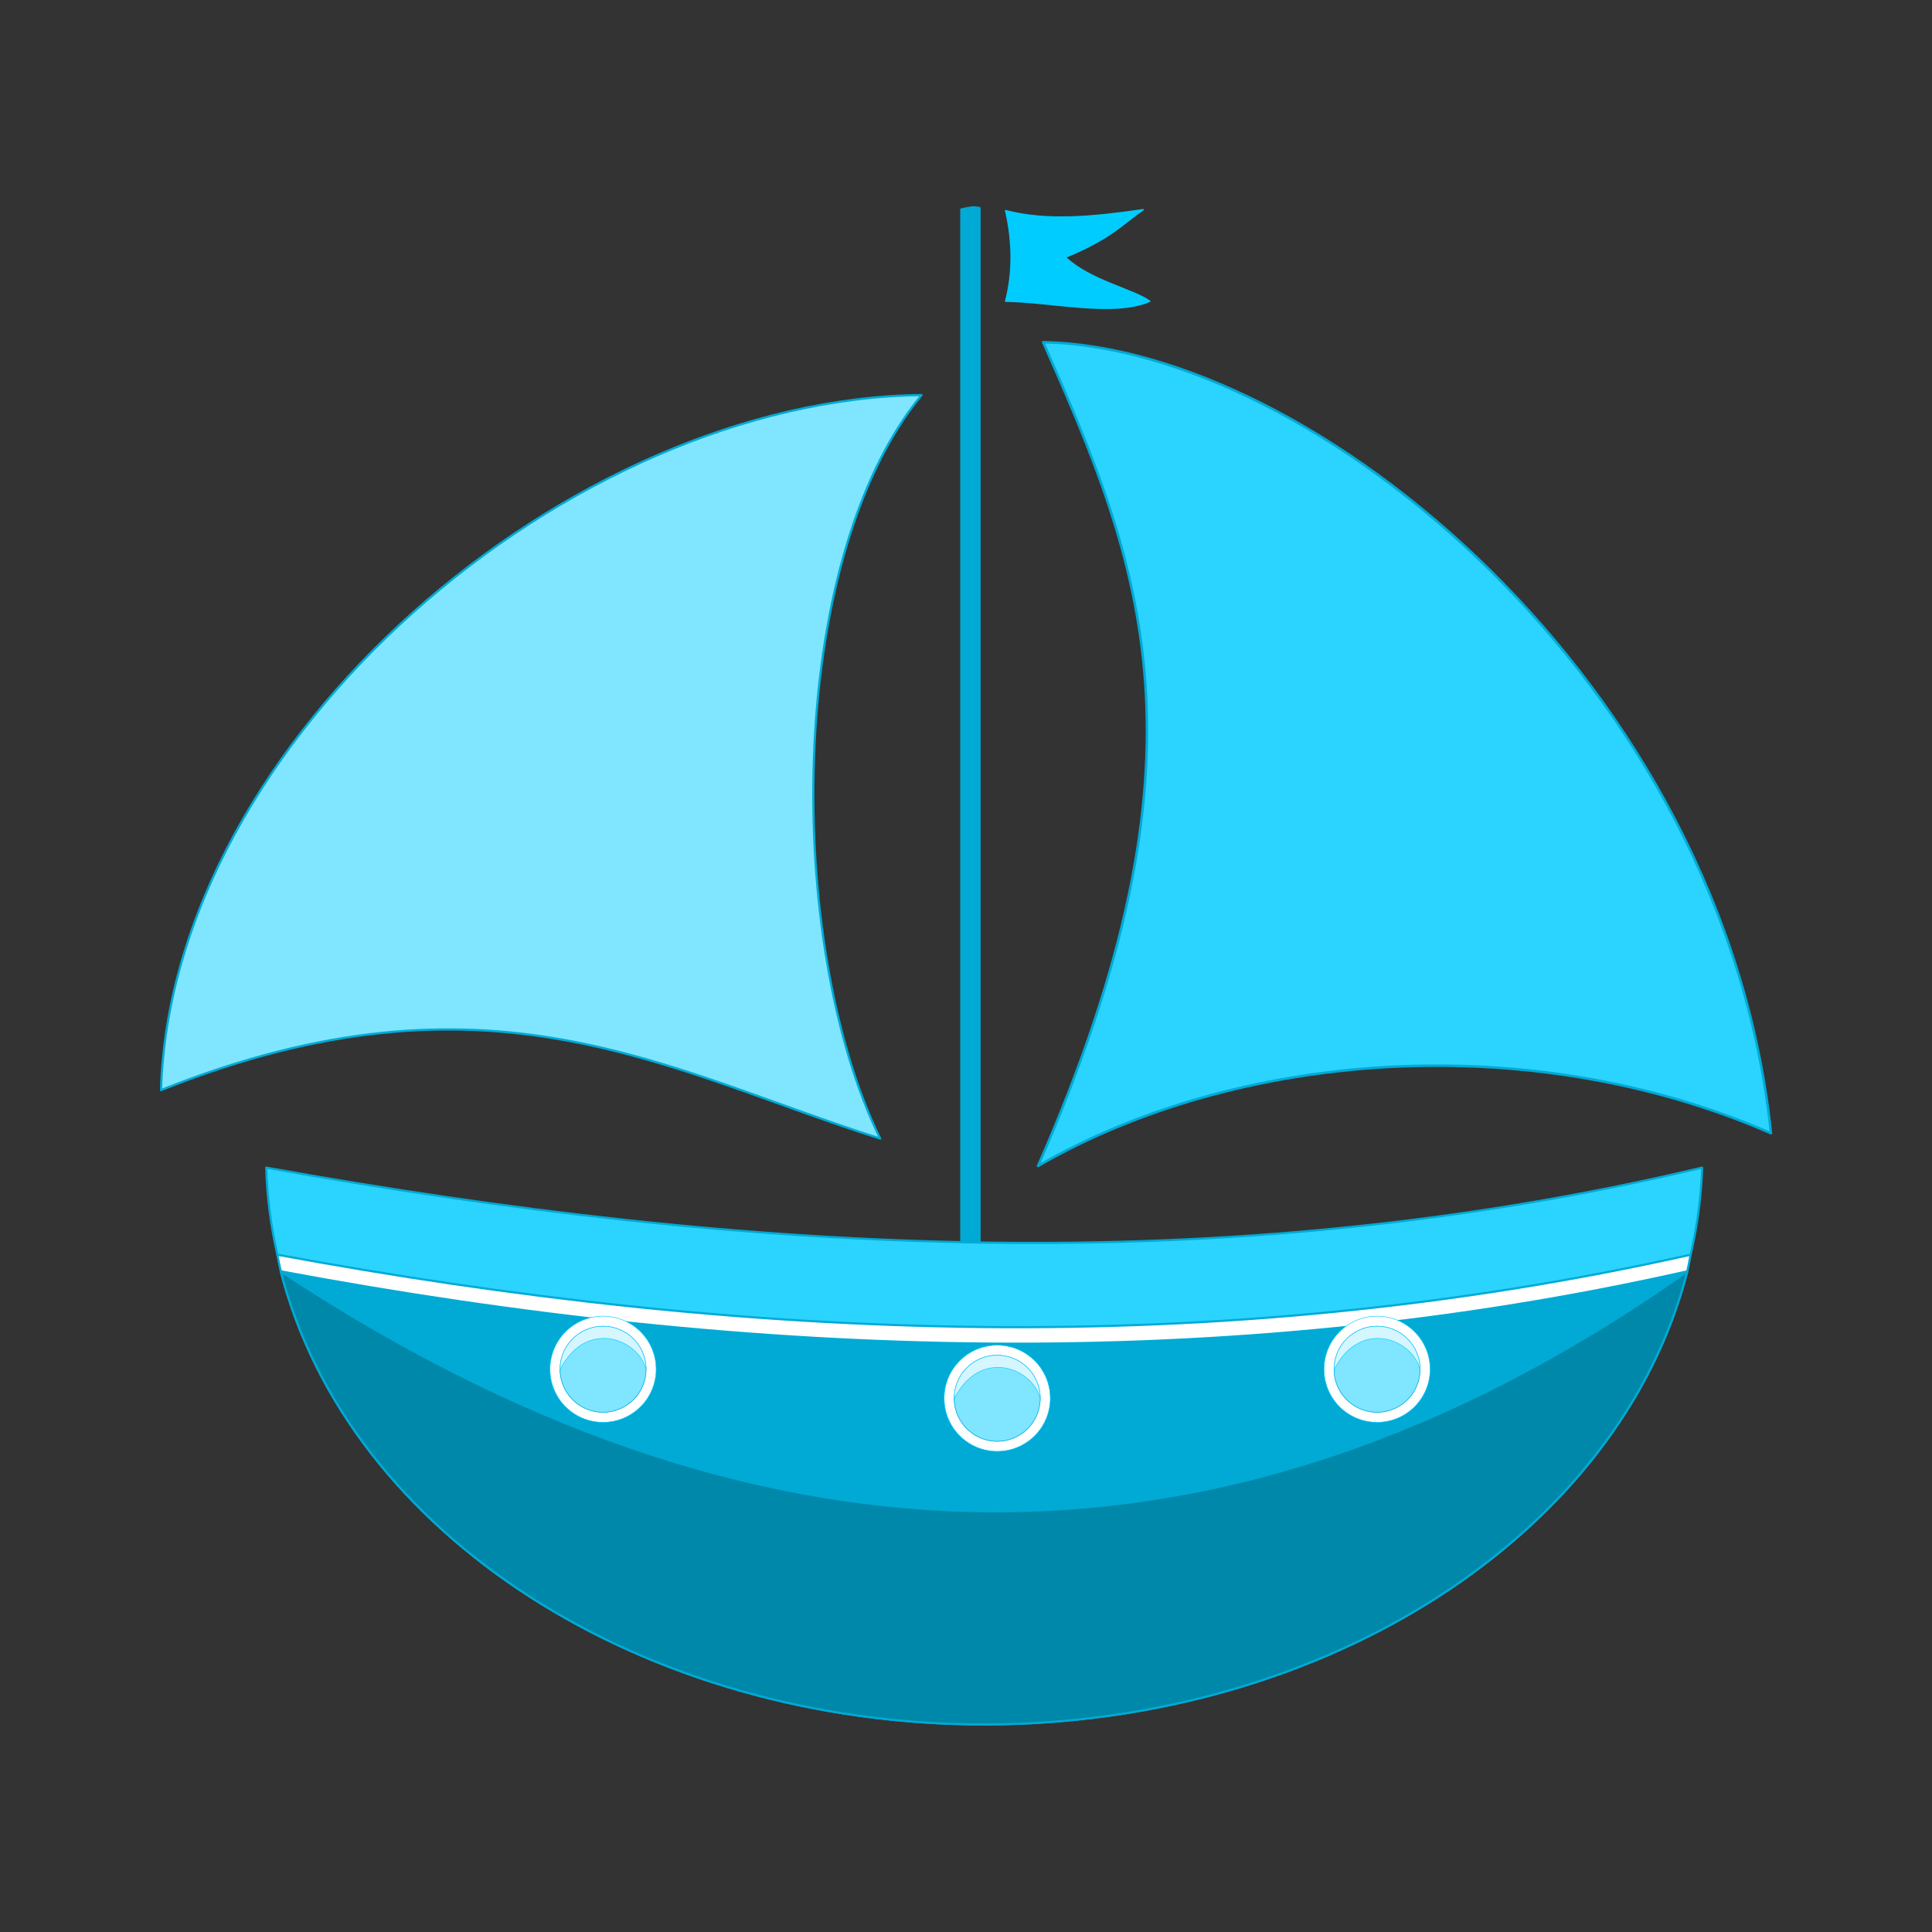 <svg:svg xmlns:dc="http://purl.org/dc/elements/1.1/" xmlns:ns1="http://sodipodi.sourceforge.net/DTD/sodipodi-0.dtd" xmlns:ns2="http://www.inkscape.org/namespaces/inkscape" xmlns:ns4="http://creativecommons.org/ns#" xmlns:rdf="http://www.w3.org/1999/02/22-rdf-syntax-ns#" xmlns:svg="http://www.w3.org/2000/svg" height="875.195" id="svg2" version="1.1" viewBox="-63.466 0.034 875.195 875.195" width="875.195" ns1:docname="Cartoon ship remix.svg" ns2:version="0.91 r13725">
  <svg:rect x="-63.466" y="0.034" width="875.195" height="875.195" fill="#333333" stroke="none"/>
  <svg:defs id="defs4">
    <ns2:path-effect copytype="single_stretched" effect="skeletal" fuse_tolerance="0" id="path-effect4247" is_visible="true" normal_offset="0" pattern="M 0,5 C 0,2.24 2.24,0 5,0 7.76,0 10,2.24 10,5 10,7.76 7.76,10 5,10 2.24,10 0,7.76 0,5 Z" prop_scale="1" prop_units="false" scale_y_rel="false" spacing="0" tang_offset="0" vertical_pattern="false" />
  </svg:defs>
  <ns1:namedview bordercolor="#666666" borderopacity="1.0" id="base" pagecolor="#ffffff" showgrid="false" ns2:current-layer="layer1" ns2:cx="385.47055" ns2:cy="578.39506" ns2:document-units="px" ns2:pageopacity="0.0" ns2:pageshadow="2" ns2:window-height="705" ns2:window-maximized="1" ns2:window-width="1366" ns2:window-x="-8" ns2:window-y="-8" ns2:zoom="0.58661905" />
  <svg:g id="layer1" ns2:groupmode="layer" ns2:label="1. r&#233;teg">
    <svg:g id="g4248" transform="translate(18.752,1.705)">
      <svg:path d="m 361.419,92.63 a 140.15,463.137 0 0 0 -2.682,-0.286 140.15,463.137 0 0 0 -5.384,0.935 l 0,468.503 8.065,0 0,-469.152 z" id="path4243" style="opacity:1;fill:#00aad4;fill-opacity:1;fill-rule:evenodd;stroke:#00aad4;stroke-width:1.185;stroke-linecap:round;stroke-linejoin:round;stroke-miterlimit:4;stroke-dasharray:none;stroke-opacity:1" ns2:connector-curvature="0" />
      <svg:path d="m 390.345,153.344 c 44.529,100.846 79.552,186.428 -2.331,373.159 89.765,-51.868 222.247,-62.708 332.03,-14.808 C 698.761,307.345 512.166,155.644 390.345,153.344 Z" id="path4240" style="opacity:1;fill:#2ad4ff;fill-opacity:1;fill-rule:evenodd;stroke:#00aad4;stroke-width:1.129;stroke-linecap:round;stroke-linejoin:round;stroke-miterlimit:4;stroke-dasharray:none;stroke-opacity:1" ns1:nodetypes="cccc" ns2:connector-curvature="0" />
      <svg:path d="M 316.494,514.08 C 273.632,426.557 273.184,252.87 335.245,177.292 175.936,178.987 -4.531,332.897 -9.284,492.144 139.326,432.775 219.948,483.58 316.494,514.08 Z" id="path4156" style="opacity:1;fill:#80e5ff;fill-opacity:1;fill-rule:evenodd;stroke:#00aad4;stroke-width:1;stroke-linecap:round;stroke-linejoin:round;stroke-miterlimit:4;stroke-dasharray:none;stroke-opacity:1" ns1:nodetypes="cccc" ns2:connector-curvature="0" />
      <svg:path d="m 373.327,93.73 c 3.318,14.515 3.318,28.201 0,41.057 20.675,0.243 49.094,7.174 65.318,0 -7.809,-5.532 -27.165,-9.393 -38.23,-19.917 20.536,-8.443 25.352,-14.64 35.235,-21.561 -22.004,3.214 -43.593,5.391 -62.324,0.421 z" id="path4249" style="fill:#00ccff;fill-rule:evenodd;stroke:#00ccff;stroke-width:0.616px;stroke-linecap:round;stroke-linejoin:round;stroke-opacity:1" ns1:nodetypes="cccccc" ns2:connector-curvature="0" />
      <svg:path d="m 44.963,574.239 c 30.576,119.38 164.026,205.259 318.982,205.272 154.66,-0.307 287.677,-86.119 318.194,-205.272 -293.913,44.37 -335.382,41.454 -637.176,0 z" id="path4166" style="opacity:1;fill:#00aad4;fill-opacity:1;fill-rule:evenodd;stroke:#00aad4;stroke-width:0.972;stroke-linecap:round;stroke-linejoin:round;stroke-miterlimit:4;stroke-dasharray:none;stroke-opacity:1" ns1:nodetypes="cccc" ns2:connector-curvature="0" />
      <svg:path d="m 43.421,566.711 c 0.466,2.515 0.98,5.024 1.541,7.527 215.07,40.261 428.499,47.05 637.176,0 0.544,-2.503 1.041,-5.013 1.49,-7.527 -215.643,17.604 -428.735,15.167 -640.207,0 z" id="path4173" style="opacity:1;fill:#ffffff;fill-opacity:1;fill-rule:evenodd;stroke:#00aad4;stroke-width:0.972;stroke-linecap:round;stroke-linejoin:round;stroke-miterlimit:4;stroke-dasharray:none;stroke-opacity:1" ns1:nodetypes="ccccc" ns2:connector-curvature="0" />
      <svg:path d="M 44.963,574.239 C 75.538,693.619 208.989,779.497 363.945,779.51 518.604,779.203 651.622,693.391 682.139,574.239 468.461,725.125 255.145,713.067 44.963,574.239 Z" id="path4168" style="opacity:1;fill:#0088aa;fill-opacity:1;fill-rule:evenodd;stroke:#00aad4;stroke-width:0.972;stroke-linecap:round;stroke-linejoin:round;stroke-miterlimit:4;stroke-dasharray:none;stroke-opacity:1" ns1:nodetypes="cccc" ns2:connector-curvature="0" />
      <svg:path d="m 43.421,566.711 c 211.095,39.047 424.745,48.268 640.207,0 3.038,-13.025 4.784,-26.215 5.223,-39.452 -216.576,51.455 -432.544,39.121 -650.466,0 0.377,13.233 2.061,26.424 5.037,39.452 z" id="path4161" style="opacity:1;fill:#2ad4ff;fill-opacity:1;fill-rule:evenodd;stroke:#00aad4;stroke-width:0.972;stroke-linecap:round;stroke-linejoin:round;stroke-miterlimit:4;stroke-dasharray:none;stroke-opacity:1" ns1:nodetypes="ccccc" ns2:connector-curvature="0" />
      <svg:g id="g4189" transform="matrix(0.538,0,0,0.538,3.488,480.444)">
        <svg:path d="m 301.463,-1000.195 a 44.678,44.678 0 0 1 -44.639,44.678 44.678,44.678 0 0 1 -44.717,-44.6 44.678,44.678 0 0 1 44.56,-44.756 44.678,44.678 0 0 1 44.795,44.521" id="path4136" style="opacity:1;fill:#ffffff;fill-opacity:1;fill-rule:evenodd;stroke:#00ccff;stroke-width:0.426;stroke-linecap:round;stroke-linejoin:round;stroke-opacity:1" transform="matrix(0,1,-1,0,0,0)" ns1:cx="256.78491" ns1:cy="-1000.1953" ns1:end="6.2796772" ns1:open="true" ns1:rx="44.678108" ns1:ry="44.678108" ns1:start="0" ns1:type="arc" />
        <svg:path d="m 963.997,257.089 a 36.208,36.208 0 0 0 36.198,35.905 l 0.127,0 a 36.208,36.208 0 0 0 36.062,-35.905 l -72.387,0 z" id="path4148" style="opacity:1;fill:#00aad4;fill-opacity:1;fill-rule:evenodd;stroke:#00ccff;stroke-width:0.426;stroke-linecap:round;stroke-linejoin:round;stroke-opacity:1" ns2:connector-curvature="0" />
        <svg:path d="m 292.993,-1000.195 a 36.208,36.208 0 0 1 -36.177,36.208 36.208,36.208 0 0 1 -36.24,-36.145 36.208,36.208 0 0 1 36.113,-36.272 36.208,36.208 0 0 1 36.303,36.081" id="path4138" style="opacity:1;fill:#80e5ff;fill-opacity:1;fill-rule:evenodd;stroke:#00aad4;stroke-width:0.426;stroke-linecap:round;stroke-linejoin:round;stroke-opacity:1" transform="matrix(0,1,-1,0,0,0)" ns1:cx="256.78491" ns1:cy="-1000.1953" ns1:end="6.2796772" ns1:open="true" ns1:rx="36.208328" ns1:ry="36.208328" ns1:start="0" ns1:type="arc" />
        <svg:path d="m 963.997,257.089 c 22.116,-43.49 66.376,-25.523 72.387,0 0.01,-0.133 0.014,-0.266 0.019,-0.399 -0.053,-19.985 -16.287,-36.148 -36.272,-36.113 -19.985,0.035 -36.162,16.255 -36.145,36.24 0.003,0.091 0.006,0.181 0.01,0.272 z" id="path4145" style="opacity:1;fill:#d5f6ff;fill-opacity:1;fill-rule:evenodd;stroke:#00ccff;stroke-width:0.426;stroke-linecap:round;stroke-linejoin:round;stroke-miterlimit:4;stroke-dasharray:none;stroke-opacity:1" ns1:nodetypes="cccsccc" ns2:connector-curvature="0" />
      </svg:g>
      <svg:g id="g4215" transform="matrix(0.538,0,0,0.538,-347.138,480.444)">
        <svg:path d="m 301.463,-1000.195 a 44.678,44.678 0 0 1 -44.639,44.678 44.678,44.678 0 0 1 -44.717,-44.6 44.678,44.678 0 0 1 44.56,-44.756 44.678,44.678 0 0 1 44.795,44.521" id="path4217" style="opacity:1;fill:#ffffff;fill-opacity:1;fill-rule:evenodd;stroke:#00ccff;stroke-width:0.426;stroke-linecap:round;stroke-linejoin:round;stroke-opacity:1" transform="matrix(0,1,-1,0,0,0)" ns1:cx="256.78491" ns1:cy="-1000.1953" ns1:end="6.2796772" ns1:open="true" ns1:rx="44.678108" ns1:ry="44.678108" ns1:start="0" ns1:type="arc" />
        <svg:path d="m 963.997,257.089 a 36.208,36.208 0 0 0 36.198,35.905 l 0.127,0 a 36.208,36.208 0 0 0 36.062,-35.905 l -72.387,0 z" id="path4219" style="opacity:1;fill:#00aad4;fill-opacity:1;fill-rule:evenodd;stroke:#00ccff;stroke-width:0.426;stroke-linecap:round;stroke-linejoin:round;stroke-opacity:1" ns2:connector-curvature="0" />
        <svg:path d="m 292.993,-1000.195 a 36.208,36.208 0 0 1 -36.177,36.208 36.208,36.208 0 0 1 -36.24,-36.145 36.208,36.208 0 0 1 36.113,-36.272 36.208,36.208 0 0 1 36.303,36.081" id="path4221" style="opacity:1;fill:#80e5ff;fill-opacity:1;fill-rule:evenodd;stroke:#00aad4;stroke-width:0.426;stroke-linecap:round;stroke-linejoin:round;stroke-opacity:1" transform="matrix(0,1,-1,0,0,0)" ns1:cx="256.78491" ns1:cy="-1000.1953" ns1:end="6.2796772" ns1:open="true" ns1:rx="36.208328" ns1:ry="36.208328" ns1:start="0" ns1:type="arc" />
        <svg:path d="m 963.997,257.089 c 22.116,-43.49 66.376,-25.523 72.387,0 0.01,-0.133 0.014,-0.266 0.019,-0.399 -0.053,-19.985 -16.287,-36.148 -36.272,-36.113 -19.985,0.035 -36.162,16.255 -36.145,36.24 0.003,0.091 0.006,0.181 0.01,0.272 z" id="path4223" style="opacity:1;fill:#d5f6ff;fill-opacity:1;fill-rule:evenodd;stroke:#00ccff;stroke-width:0.426;stroke-linecap:round;stroke-linejoin:round;stroke-miterlimit:4;stroke-dasharray:none;stroke-opacity:1" ns1:nodetypes="cccsccc" ns2:connector-curvature="0" />
      </svg:g>
      <svg:g id="g4225" transform="matrix(0.538,0,0,0.538,-168.585,493.592)">
        <svg:path d="m 301.463,-1000.195 a 44.678,44.678 0 0 1 -44.639,44.678 44.678,44.678 0 0 1 -44.717,-44.6 44.678,44.678 0 0 1 44.56,-44.756 44.678,44.678 0 0 1 44.795,44.521" id="path4227" style="opacity:1;fill:#ffffff;fill-opacity:1;fill-rule:evenodd;stroke:#00ccff;stroke-width:0.426;stroke-linecap:round;stroke-linejoin:round;stroke-opacity:1" transform="matrix(0,1,-1,0,0,0)" ns1:cx="256.78491" ns1:cy="-1000.1953" ns1:end="6.2796772" ns1:open="true" ns1:rx="44.678108" ns1:ry="44.678108" ns1:start="0" ns1:type="arc" />
        <svg:path d="m 963.997,257.089 a 36.208,36.208 0 0 0 36.198,35.905 l 0.127,0 a 36.208,36.208 0 0 0 36.062,-35.905 l -72.387,0 z" id="path4229" style="opacity:1;fill:#00aad4;fill-opacity:1;fill-rule:evenodd;stroke:#00ccff;stroke-width:0.426;stroke-linecap:round;stroke-linejoin:round;stroke-opacity:1" ns2:connector-curvature="0" />
        <svg:path d="m 292.993,-1000.195 a 36.208,36.208 0 0 1 -36.177,36.208 36.208,36.208 0 0 1 -36.24,-36.145 36.208,36.208 0 0 1 36.113,-36.272 36.208,36.208 0 0 1 36.303,36.081" id="path4231" style="opacity:1;fill:#80e5ff;fill-opacity:1;fill-rule:evenodd;stroke:#00aad4;stroke-width:0.426;stroke-linecap:round;stroke-linejoin:round;stroke-opacity:1" transform="matrix(0,1,-1,0,0,0)" ns1:cx="256.78491" ns1:cy="-1000.1953" ns1:end="6.2796772" ns1:open="true" ns1:rx="36.208328" ns1:ry="36.208328" ns1:start="0" ns1:type="arc" />
        <svg:path d="m 963.997,257.089 c 22.116,-43.49 66.376,-25.523 72.387,0 0.01,-0.133 0.014,-0.266 0.019,-0.399 -0.053,-19.985 -16.287,-36.148 -36.272,-36.113 -19.985,0.035 -36.162,16.255 -36.145,36.24 0.003,0.091 0.006,0.181 0.01,0.272 z" id="path4233" style="opacity:1;fill:#d5f6ff;fill-opacity:1;fill-rule:evenodd;stroke:#00ccff;stroke-width:0.426;stroke-linecap:round;stroke-linejoin:round;stroke-miterlimit:4;stroke-dasharray:none;stroke-opacity:1" ns1:nodetypes="cccsccc" ns2:connector-curvature="0" />
      </svg:g>
    </svg:g>
  </svg:g>
</svg:svg>